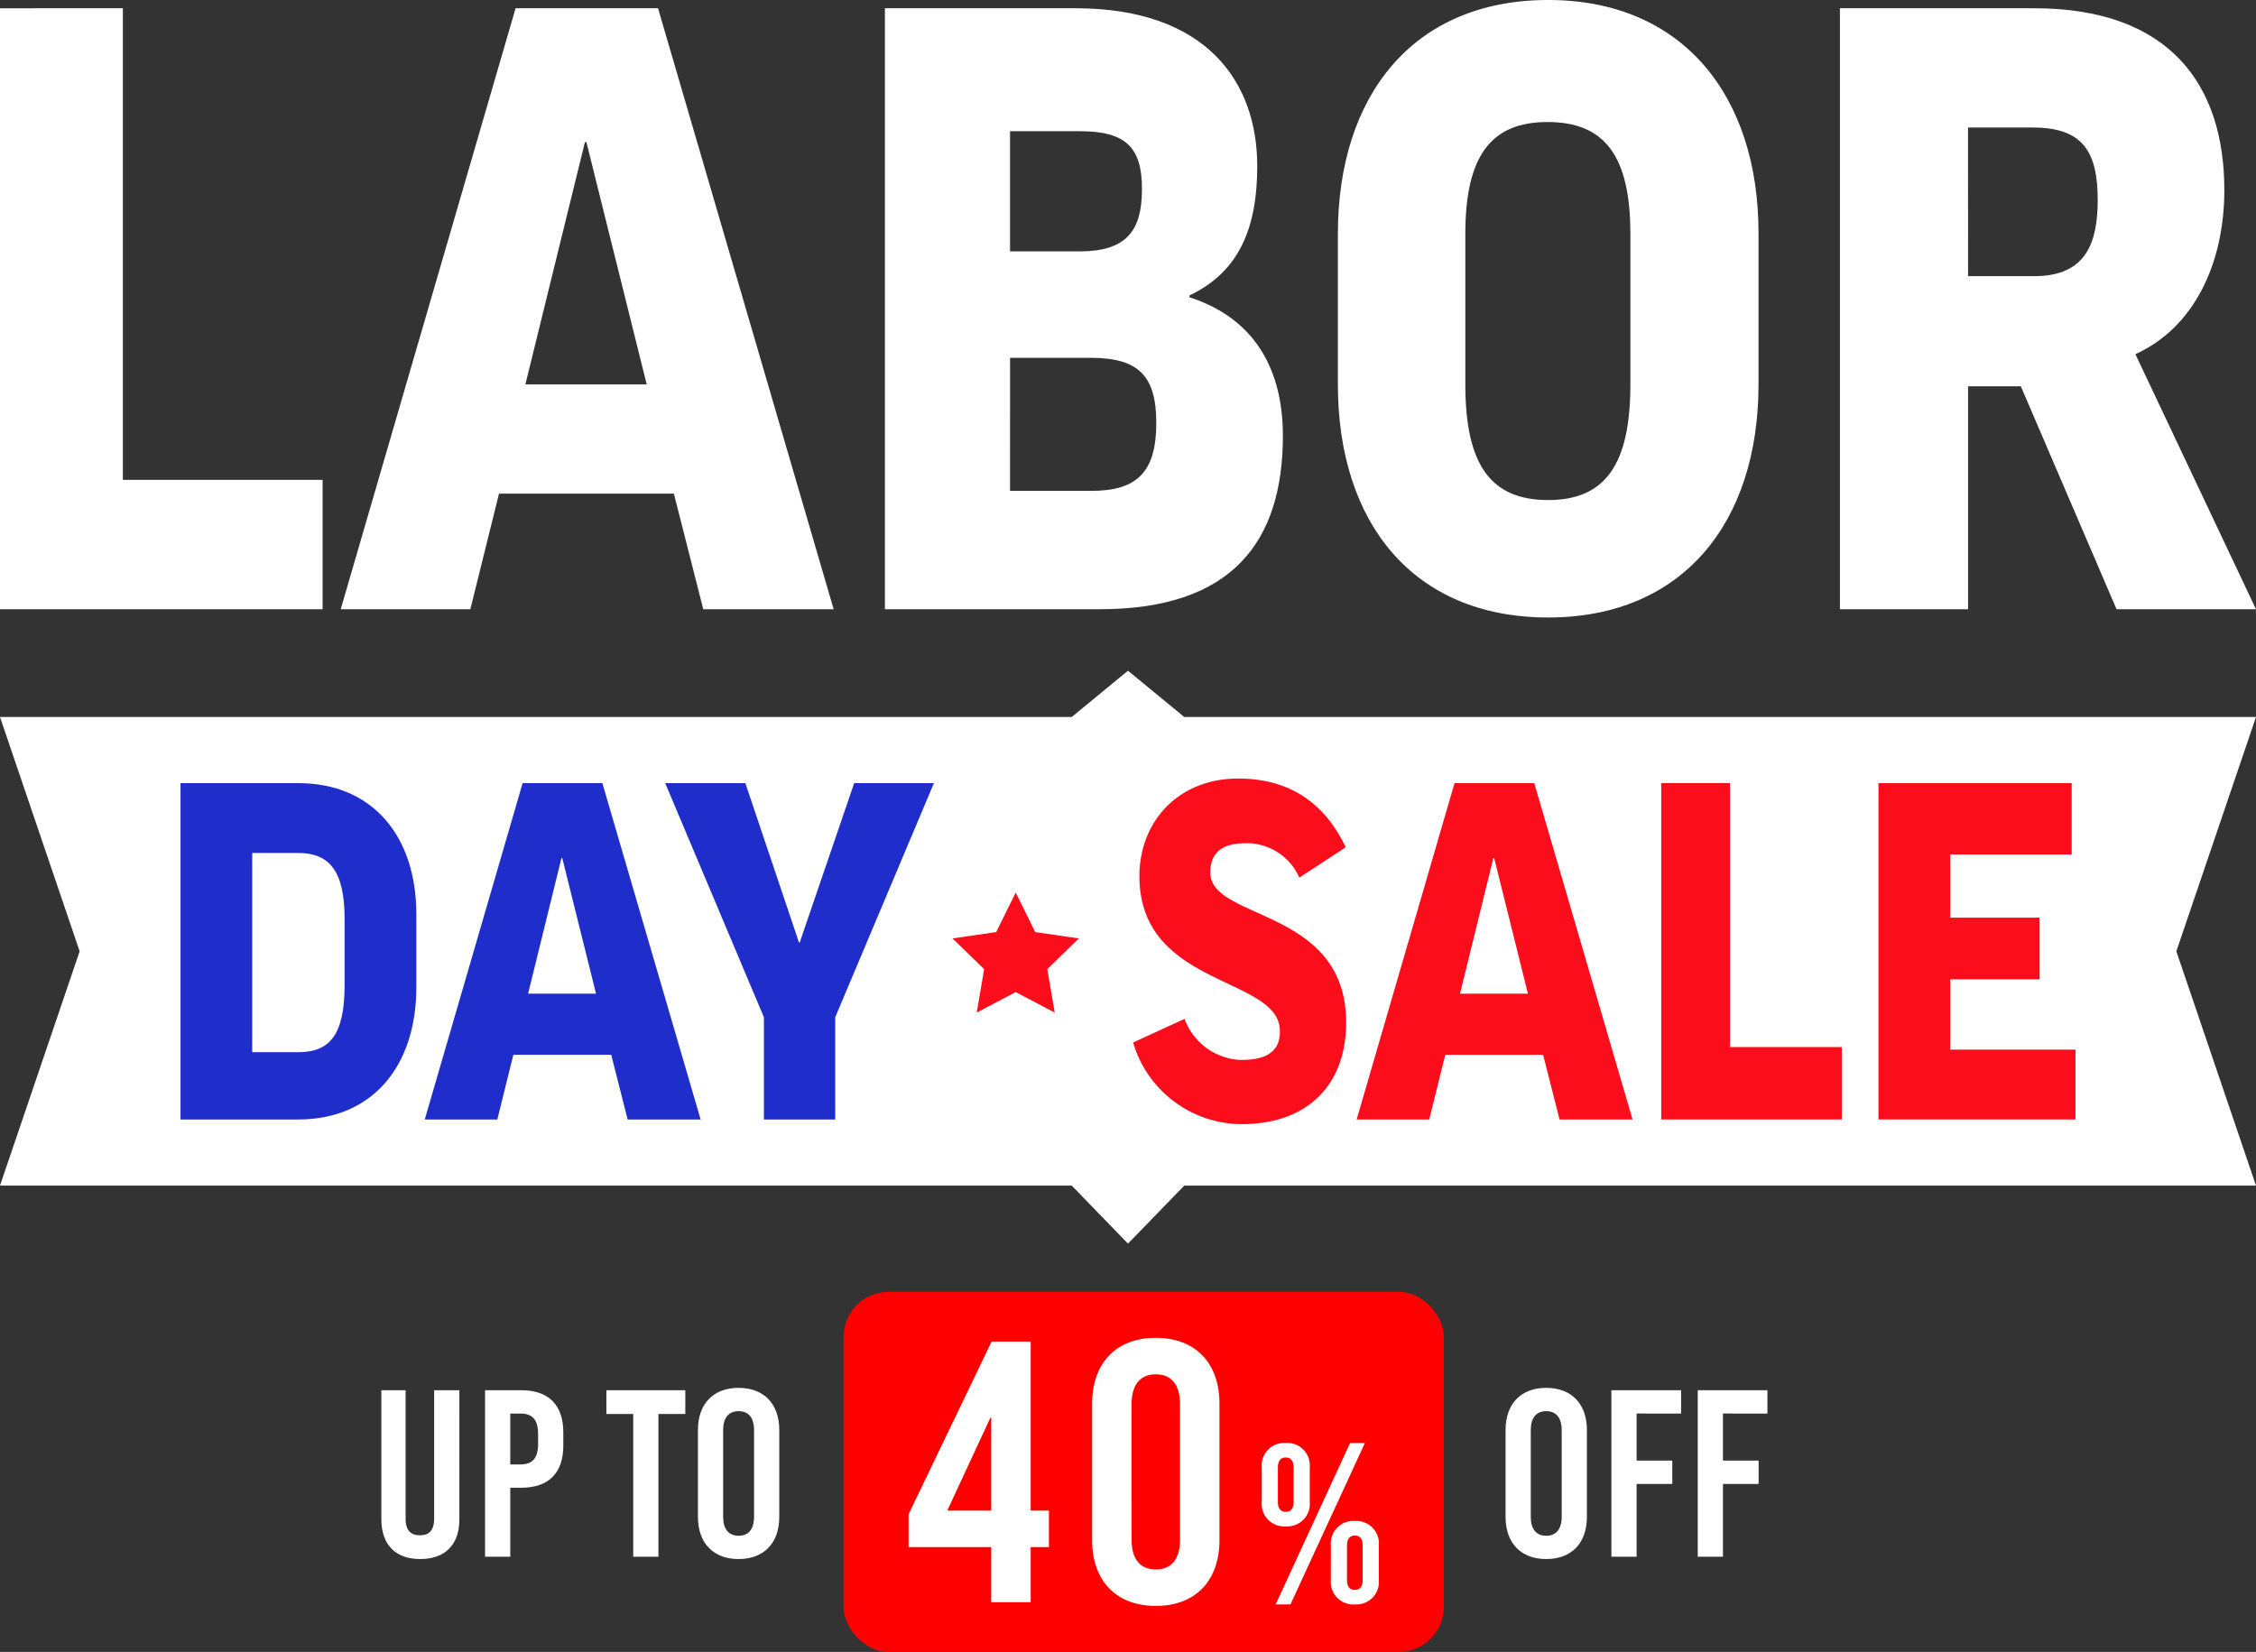 <svg xmlns="http://www.w3.org/2000/svg" width="400.093" height="293.02" viewBox="0 0 400.093 293.02">
  <rect x="0" y="0" width="400.093" height="293.02" fill="#333333" stroke="none"/>
  <g id="Group_5912" data-name="Group 5912" transform="translate(-707 -253)">
    <g id="Group_5911" data-name="Group 5911" transform="translate(707 371.969)">
      <path id="Path_8336" data-name="Path 8336" d="M-1438.5-1630.549l14.125,41.556h-190.066l-9.98,10.292-9.98-10.292h-190.066l14.125-41.556-14.125-41.561H-1634.4l9.98-8.212,9.98,8.212h190.066Z" transform="translate(1824.466 1680.322)" fill="#fff"/>
      <g id="Group_5910" data-name="Group 5910" transform="translate(32.013 19.122)">
        <g id="Group_5908" data-name="Group 5908" transform="translate(0 0.82)">
          <g id="Group_5907" data-name="Group 5907">
            <path id="Path_8337" data-name="Path 8337" d="M-1705.759-1619.379c13.242,0,20.948,9.472,20.948,23.226v13.025c0,13.844-7.706,23.408-20.948,23.408h-20.873v-59.659Zm0,12.387h-8.155v35.34h8.155c5.611,0,8.229-3.1,8.229-11.932v-11.659C-1697.53-1603.713-1700.148-1606.992-1705.759-1606.992Z" transform="translate(1726.632 1619.379)" fill="#1f2dcb"/>
            <path id="Path_8338" data-name="Path 8338" d="M-1581.388-1559.72h-12.868l17.356-59.659h14.14l17.431,59.659h-12.943l-2.917-11.476h-17.357Zm5.461-22.316h12.046l-5.985-24.046h-.149Z" transform="translate(1637.572 1619.379)" fill="#1f2dcb"/>
            <path id="Path_8339" data-name="Path 8339" d="M-1433.787-1577.845v18.126h-12.643v-18.126l-17.506-41.533h14.214l9.5,28.236h.149l9.651-28.236h14.14Z" transform="translate(1549.896 1619.379)" fill="#1f2dcb"/>
          </g>
        </g>
        <g id="Group_5909" data-name="Group 5909" transform="translate(168.935)">
          <path id="Path_8340" data-name="Path 8340" d="M-1172.651-1609.679l-8.23,5.374a10.157,10.157,0,0,0-9.576-6.1c-4.563,0-6.209,2.095-6.209,5.192,0,8.562,24.09,6.194,24.09,26.6,0,11.477-7.257,18.035-18.479,18.035a20.157,20.157,0,0,1-19.3-14.482l9.127-4.19a11.1,11.1,0,0,0,10.025,7.287c4.863,0,6.883-1.731,6.883-5.1,0-9.837-24.913-7.651-24.913-27.507,0-9.655,6.883-17.306,17.506-17.306C-1182.227-1621.884-1176.167-1617.147-1172.651-1609.679Z" transform="translate(1210.357 1621.884)" fill="#fc0d1b"/>
          <path id="Path_8341" data-name="Path 8341" d="M-1076.317-1559.72h-12.868l17.357-59.659h14.14l17.432,59.659H-1053.2l-2.918-11.476h-17.356Zm5.461-22.316h12.045l-5.985-24.046h-.15Z" transform="translate(1128.835 1620.198)" fill="#fc0d1b"/>
          <path id="Path_8342" data-name="Path 8342" d="M-911.921-1619.379v46.816h19.826v12.843h-32.02v-59.659Z" transform="translate(1017.779 1620.198)" fill="#fc0d1b"/>
          <path id="Path_8343" data-name="Path 8343" d="M-772.106-1619.379v12.66h-21.546v11.2h15.86v10.93h-15.86v12.479h22.22v12.387H-806.37v-59.659Z" transform="translate(938.563 1620.198)" fill="#fc0d1b"/>
        </g>
        <path id="Path_8344" data-name="Path 8344" d="M-1296.982-1560.062l3.46,7.01,7.736,1.124-5.6,5.457,1.322,7.7-6.919-3.638-6.919,3.638,1.321-7.7-5.6-5.457,7.736-1.124Z" transform="translate(1445.104 1580.292)" fill="#fc0d1b"/>
      </g>
    </g>
    <path id="Path_8345" data-name="Path 8345" d="M-1881.533-2089.33v83.655h35.424v22.948h-57.213v-106.6Zm61.625,106.6H-1842.9l31.013-106.6h25.265l31.146,106.6H-1778.6l-5.214-20.507h-31.012Zm9.758-39.875h21.522l-10.694-42.967h-.268Zm218.694-26.854v26.854c0,24.576-13.5,41.339-37.3,41.339-23.927,0-37.3-16.764-37.3-41.339v-26.691c0-24.575,13.368-41.5,37.3-41.5C-1604.957-2090.795-1591.456-2073.868-1591.456-2049.456Zm-22.725.163c0-13.834-4.545-19.856-14.7-19.856-10.025,0-14.57,6.022-14.57,19.856v26.691c0,14.322,4.545,20.507,14.7,20.507,10.026,0,14.571-6.185,14.571-20.507Zm69.244,27.017h-9.357v39.549h-22.725v-106.6h34.488c24.061,0,33.686,13.671,33.686,32.225,0,13.02-5.347,24.412-15.773,29.133l21.388,45.245h-24.73Zm-9.357-19.53h11.763c9.223,0,11.228-6.022,11.228-13.508,0-8.626-2.673-12.857-11.5-12.857h-11.5Zm-138.089,3.417v.326c11.63,3.743,16.576,12.858,16.576,24.576,0,18.879-9.09,30.76-32.483,30.76h-38.1v-106.6h33.82c22.992,0,32.215,12.858,32.215,27.993C-1680.351-2050.595-1683.426-2042.62-1692.382-2038.389Zm-31.814-7.812h12.3c8.288,0,11.1-3.58,11.1-11.067s-2.941-10.253-11.1-10.253h-12.3Zm0,42.479h14.437c8.154,0,11.5-3.418,11.5-12.044,0-8.3-3.075-11.555-11.63-11.555h-14.3Z" transform="translate(2610.323 2343.795)" fill="#fff"/>
    <g id="Group_5896" data-name="Group 5896" transform="translate(774.632 482.141)">
      <rect id="Rectangle_1853" data-name="Rectangle 1853" width="106.465" height="63.879" rx="8" transform="translate(81.965 0)" fill="red"/>
      <path id="Path_8118" data-name="Path 8118" d="M-11.185-20.878h-4.471V1.9c0,2.151-.97,2.953-2.531,2.953s-2.531-.8-2.531-2.953V-20.878h-4.3v22.9c0,4.64,2.657,7.044,6.875,7.044,4.3,0,6.96-2.4,6.96-7.044Zm4.556,0V8.648h4.471V-3.584H-.175c4.809,0,7.424-2.615,7.424-7.466v-2.362c0-4.851-2.615-7.466-7.424-7.466Zm4.471,4.134H-.344c2.151,0,3.121,1.139,3.121,3.628v1.772c0,2.489-.97,3.628-3.121,3.628H-2.158Zm31.045.084v-4.218h-14v4.218H19.65V8.648h4.471V-16.66Zm9.449-4.64c-4.471,0-7.213,2.826-7.213,7.466V1.6c0,4.64,2.742,7.466,7.213,7.466S45.549,6.244,45.549,1.6V-13.834C45.549-18.474,42.807-21.3,38.336-21.3Zm0,4.134c1.772,0,2.742,1.181,2.742,3.374V1.562c0,2.193-.97,3.374-2.742,3.374s-2.742-1.181-2.742-3.374V-13.792C35.594-15.985,36.564-17.166,38.336-17.166Z" transform="translate(25.02 38.334)" fill="#fff"/>
      <path id="Path_8119" data-name="Path 8119" d="M-8.807-21.3c-4.471,0-7.213,2.826-7.213,7.466V1.6c0,4.64,2.742,7.466,7.213,7.466S-1.594,6.244-1.594,1.6V-13.834C-1.594-18.474-4.336-21.3-8.807-21.3Zm0,4.134c1.772,0,2.742,1.181,2.742,3.374V1.562c0,2.193-.97,3.374-2.742,3.374s-2.742-1.181-2.742-3.374V-13.792C-11.549-15.985-10.579-17.166-8.807-17.166Zm23.917.422v-4.134H2.751V8.648H7.222V-4.259h6.327V-8.393H7.222v-8.352Zm15.312,0v-4.134H18.062V8.648h4.471V-4.259H28.86V-8.393H22.533v-8.352Z" transform="translate(215.393 38.334)" fill="#fff"/>
      <path id="Path_8121" data-name="Path 8121" d="M22.823-28.288V-58.27H15.889L1.162-27.628v5.811H15.823v9.774h7v-9.774h3.236v-6.472ZM15.691-44.8h.132v16.51H8.03ZM45.012-58.93c-7,0-11.293,4.425-11.293,11.689v24.17c0,7.264,4.293,11.689,11.293,11.689S56.3-15.807,56.3-23.071v-24.17C56.3-54.505,52.012-58.93,45.012-58.93Zm0,6.472c2.774,0,4.293,1.849,4.293,5.283v24.038c0,3.434-1.519,5.283-4.293,5.283s-4.293-1.849-4.293-5.283V-47.175C40.719-50.609,42.238-52.458,45.012-52.458Zm23.043,12.17A4,4,0,0,0,63.8-35.912v6.047a4,4,0,0,0,4.257,4.376,4,4,0,0,0,4.257-4.376v-6.047A4,4,0,0,0,68.055-40.288Zm.835,28.643L82.1-40.288H79.472L66.264-11.644ZM68.055-37.7c.915,0,1.392.6,1.392,1.79v6.047c0,1.193-.477,1.79-1.392,1.79s-1.392-.6-1.392-1.79v-6.047C66.662-37.105,67.14-37.7,68.055-37.7ZM80.308-26.444a4,4,0,0,0-4.257,4.376v6.047a4,4,0,0,0,4.257,4.376,4,4,0,0,0,4.257-4.376v-6.047A4,4,0,0,0,80.308-26.444Zm0,2.586c.915,0,1.392.6,1.392,1.79v6.047c0,1.193-.477,1.79-1.392,1.79s-1.392-.6-1.392-1.79v-6.047C78.915-23.261,79.393-23.858,80.308-23.858Z" transform="translate(92.334 67.095)" fill="#fff"/>
    </g>
  </g>
</svg>
